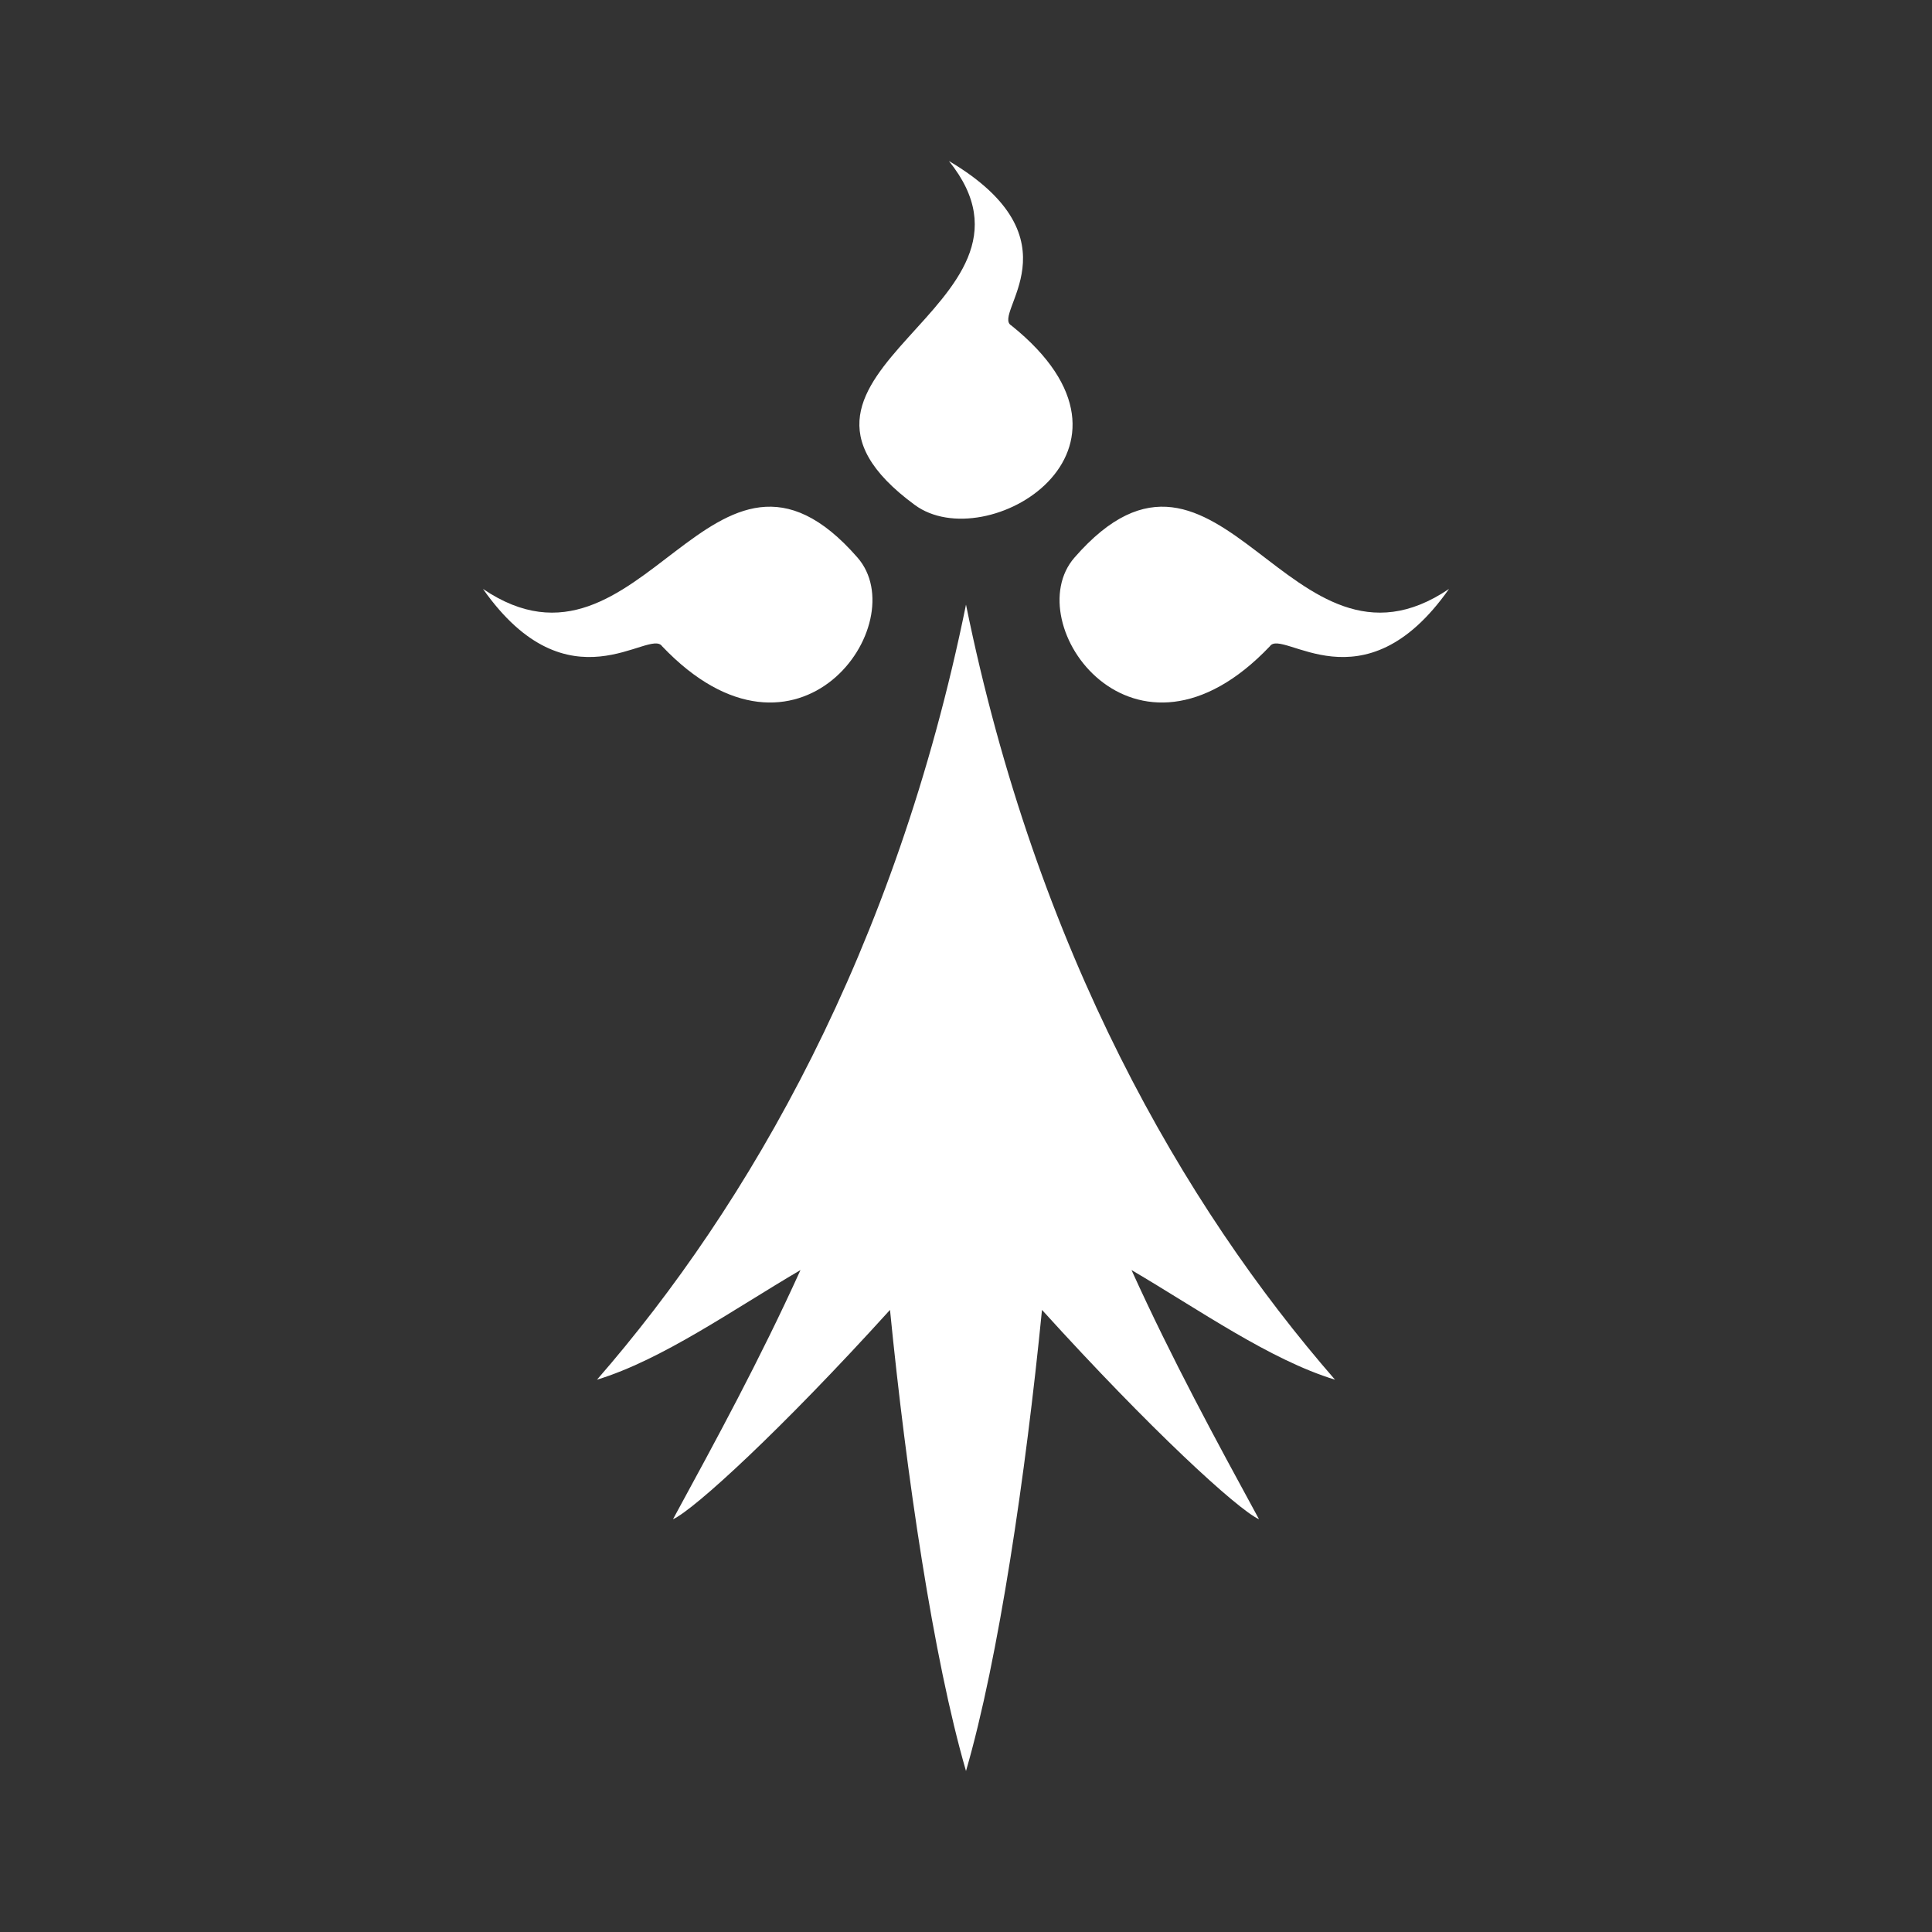 <svg width="24" height="24" viewBox="0 0 24 24" fill="none" xmlns="http://www.w3.org/2000/svg">
<rect x="0" y="0" width="24" height="24" fill="#333333" stroke="none"/>
<path d="M8.225 8.028C8.07 7.799 7.065 8.833 6 7.316C7.982 8.659 8.845 4.854 10.652 6.926C11.366 7.743 9.91 9.799 8.225 8.028ZM12.563 4.043C12.313 3.901 13.439 2.978 11.788 2C13.251 3.82 9.107 4.613 11.363 6.272C12.253 6.929 14.491 5.591 12.563 4.043ZM15.775 8.028C15.93 7.799 16.935 8.833 18 7.316C16.018 8.659 15.155 4.854 13.348 6.926C12.634 7.743 14.09 9.799 15.775 8.028ZM12 7.511C11.124 11.814 9.303 14.972 7.416 17.139C8.225 16.892 9.101 16.272 9.944 15.777C9.438 16.892 8.899 17.882 8.36 18.873C8.629 18.749 9.708 17.759 11.056 16.272C11.258 18.316 11.595 20.607 12 22C12.405 20.607 12.742 18.316 12.944 16.272C14.292 17.759 15.371 18.749 15.64 18.873C15.101 17.882 14.562 16.892 14.056 15.777C14.899 16.272 15.775 16.892 16.584 17.139C14.697 14.972 12.876 11.814 12 7.511Z" fill="white"/>
</svg>
